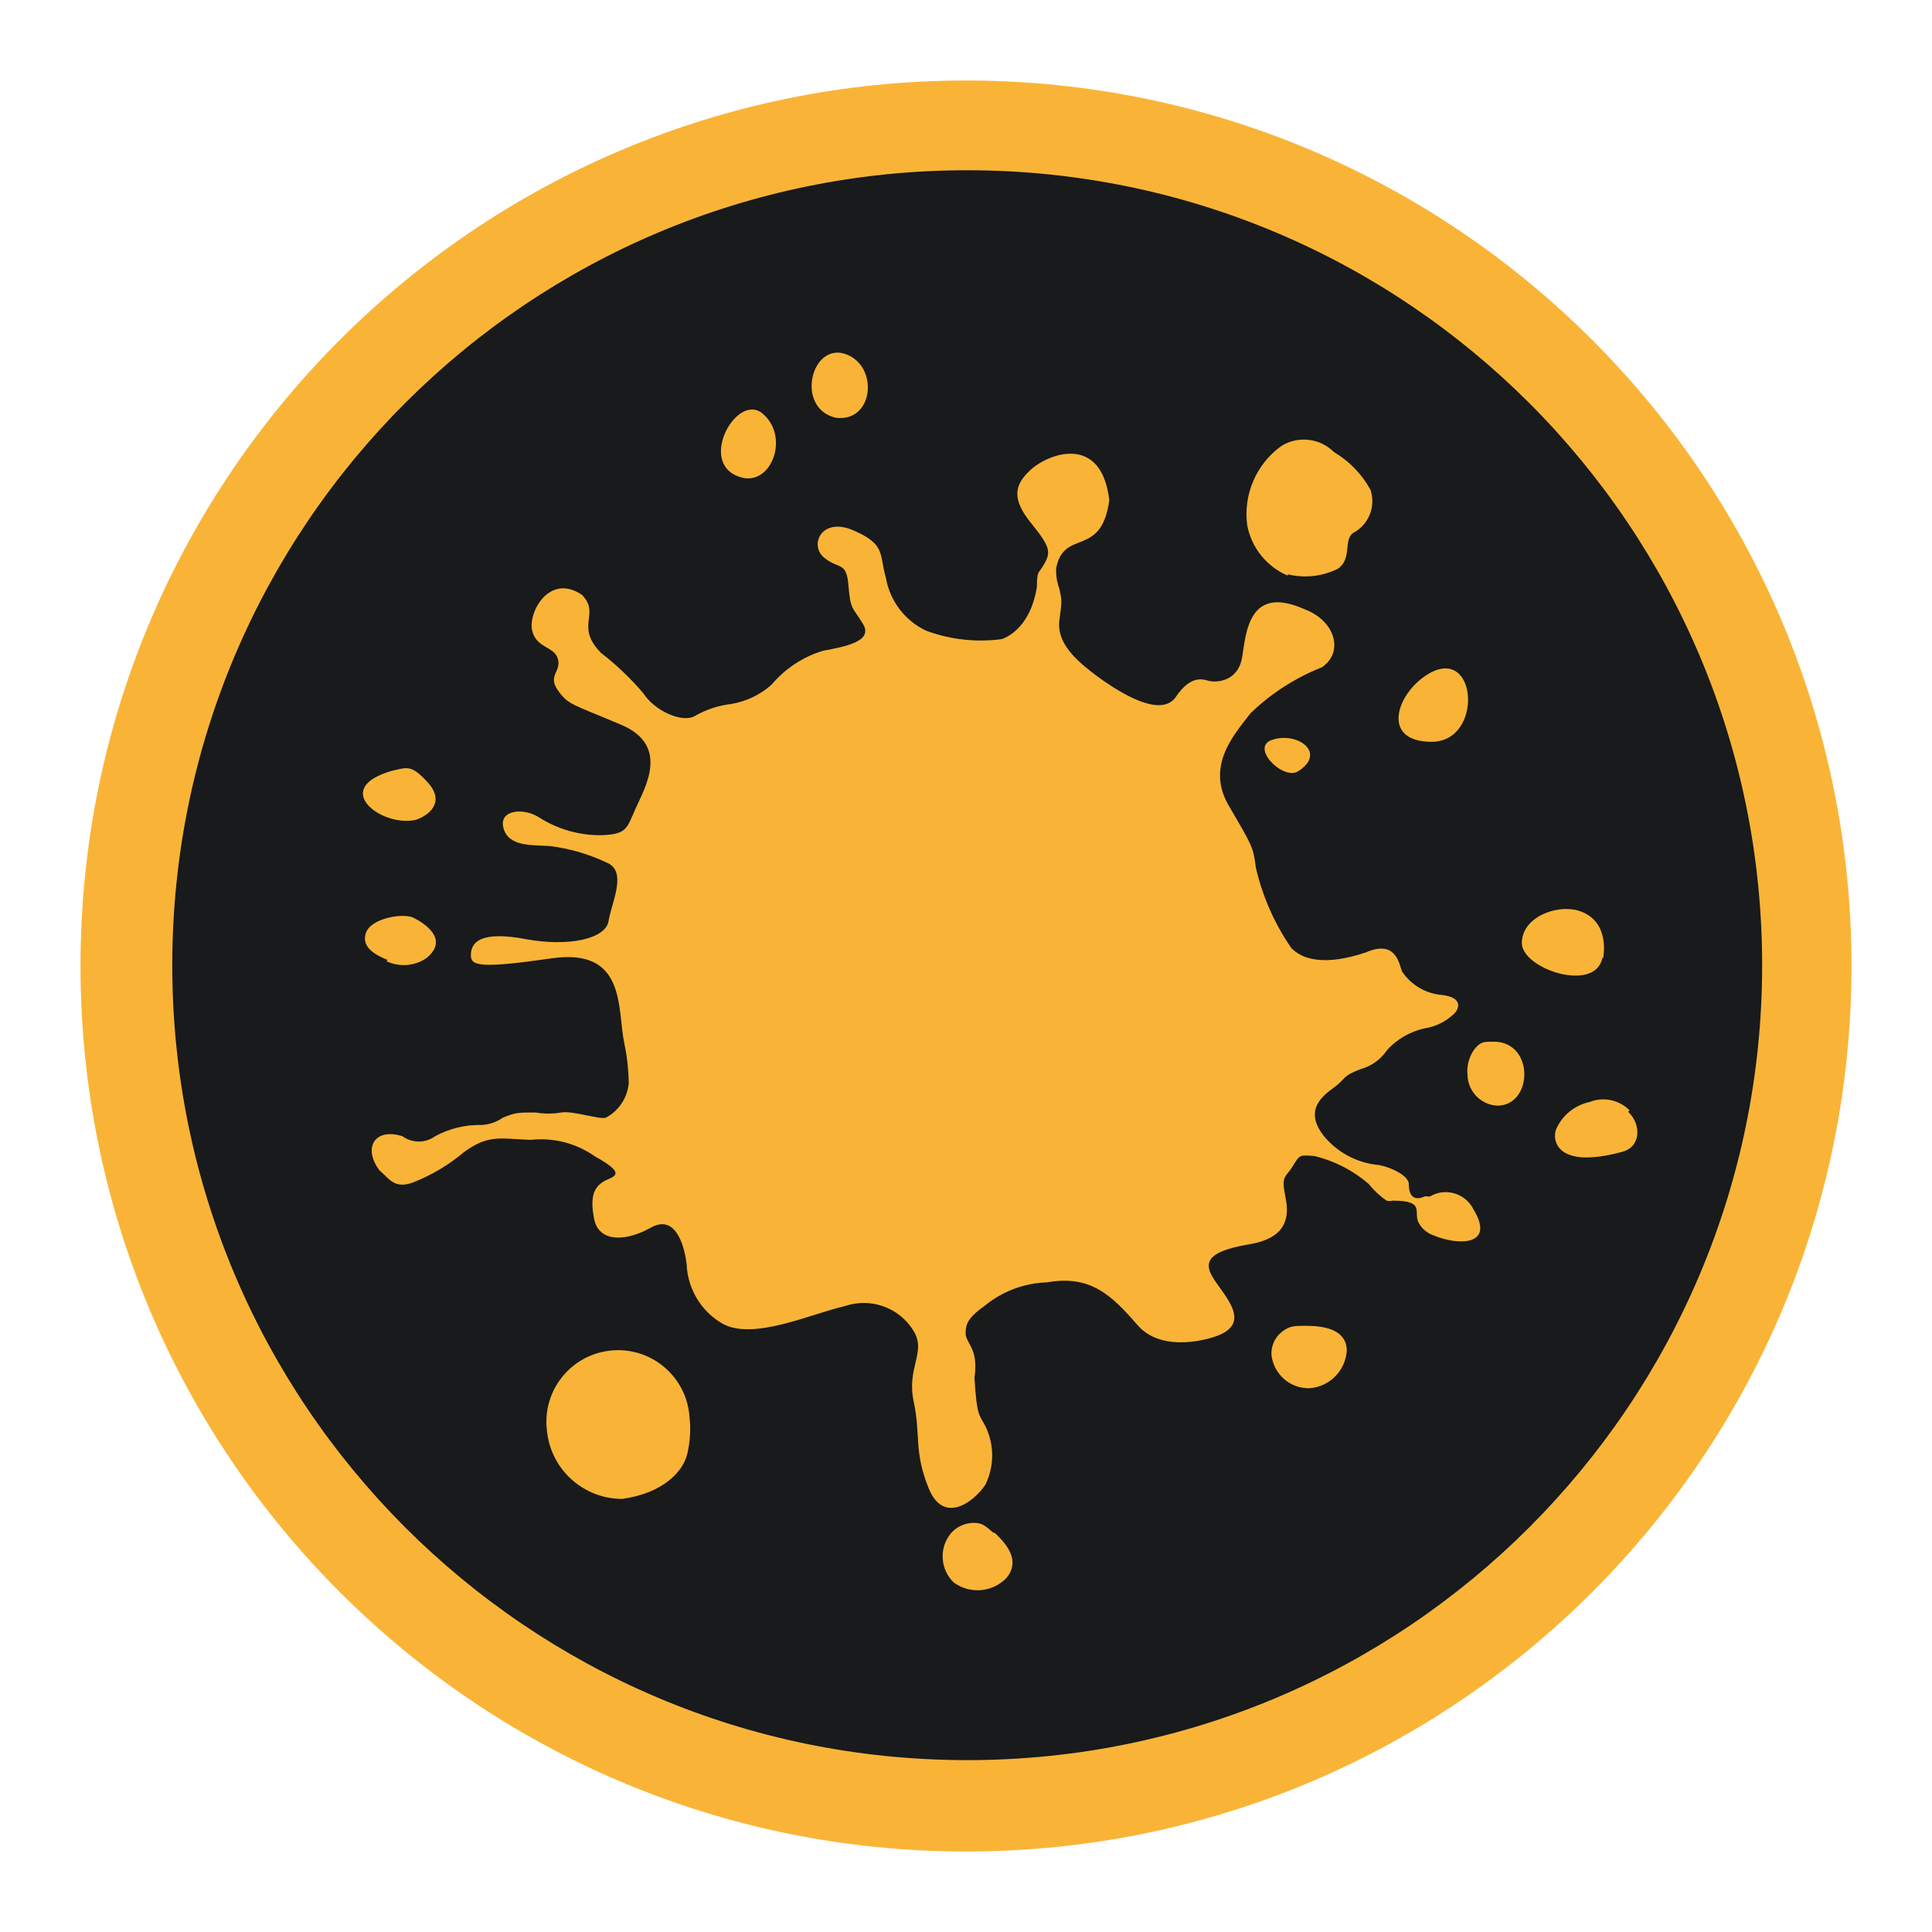 <?xml version="1.0" encoding="UTF-8"?>
<svg id="DCC_ICONS" xmlns="http://www.w3.org/2000/svg" width="48" height="48" viewBox="0 0 48 48">
    <circle cx="24" cy="24" r="21.5" style="fill:#181a1b; stroke-width:0px;" />
    <path
        d="M18.5,11.88c.71.1,1.1-1.07.44-1.61s-1.69,1.37-.44,1.61ZM20.77,10.38c.9.11,1.06-1.17.34-1.54-.93-.47-1.4,1.3-.34,1.54ZM10.36,20.36c.41-.16.66-.5.26-.93s-.49-.37-.88-.28c-1.58.45-.2,1.44.62,1.21ZM32,14.27c.417.101.856.051,1.24-.14.36-.25.13-.72.38-.89.386-.203.568-.656.43-1.07-.213-.389-.528-.714-.91-.94-.343-.342-.874-.407-1.29-.16-.64.451-.973,1.225-.86,2,.112.549.485,1.009,1,1.23l.01-.03ZM35.57,18.43c1.3,0,1.14-2.45-.11-1.67-.77.48-1.16,1.67.11,1.67ZM9.6,23.88c.324.155.705.124,1-.08.58-.48-.09-.88-.33-1s-1.05,0-1.18.38.3.57.54.67l-.03.03ZM13.59,35.56c.102.956.909,1.68,1.87,1.68,1-.14,1.52-.67,1.62-1.14.068-.295.085-.599.05-.9-.069-.981-.92-1.72-1.9-1.651-.981.069-1.72.92-1.651,1.9.003.037.006.074.011.111ZM39.83,23.8s.2-.94-.63-1.18c-.54-.15-1.39.17-1.39.81s1.82,1.25,2,.37h.02ZM40.49,27.59c-.26-.266-.655-.349-1-.21-.37.079-.68.332-.83.68-.1.26,0,1,1.63.56.49-.12.49-.69.16-1l.04-.03ZM37.1,25.88c-.24,0-.32,0-.47.19-.133.185-.194.413-.17.64.01.408.333.739.74.76.89,0,.93-1.59-.09-1.59h-.01ZM31.61,18.38c-.56.18.25,1,.63.79.74-.46,0-1-.63-.79ZM32.4,32.94c-.26,0-.4,0-.62.21-.133.139-.202.328-.19.52.057.478.469.834.95.82.495-.039.887-.435.92-.93,0-.5-.5-.62-1-.62h-.06ZM35.41,29.72h0c-.41.19-.41-.22-.41-.33h0c-.06-.25-.61-.44-.79-.45-.522-.059-1-.321-1.33-.73-.41-.53-.17-.88.22-1.16s.21-.3.71-.49c.266-.074.497-.24.65-.47.247-.272.572-.46.93-.54.265-.04.513-.158.71-.34.13-.1.3-.42-.27-.49-.407-.032-.776-.249-1-.59-.07-.19-.15-.79-.89-.47-1,.34-1.58.19-1.86-.11-.417-.605-.716-1.284-.88-2-.06-.5-.09-.54-.67-1.53s.13-1.77.54-2.3c.509-.493,1.111-.88,1.77-1.14.54-.36.36-1.14-.42-1.44-1.4-.63-1.46.58-1.56,1.19s-.65.64-.85.58-.47-.08-.8.41c-.47.67-2-.54-2.27-.77s-.69-.63-.62-1.14.06-.49,0-.78c-.06-.163-.088-.336-.08-.51.19-1,1.12-.24,1.32-1.69-.19-1.65-1.49-1.17-1.94-.77s-.47.76,0,1.34.49.71.33,1-.18.14-.19.59c-.18,1.11-.88,1.29-.88,1.29-.631.083-1.273.011-1.87-.21-.526-.248-.899-.737-1-1.31-.17-.6,0-.83-.8-1.18s-1.11.36-.74.67.56.08.61.7.1.52.36.95-.41.56-1,.67c-.495.152-.936.444-1.27.84-.281.251-.628.417-1,.48-.321.037-.63.139-.91.3-.31.18-1-.13-1.28-.57-.314-.369-.666-.704-1.05-1-.66-.68,0-.95-.47-1.44-.81-.55-1.34.43-1.24.88s.55.39.64.71-.26.41,0,.78.36.34,1.58.86c1.22.52.57,1.58.35,2.08s-.22.63-.82.66c-.563.012-1.117-.145-1.59-.45-.38-.24-1-.18-.87.28s.7.41,1.15.44c.489.06.965.198,1.41.41.53.21.12,1,.05,1.45s-1,.65-2.07.45-1.33.06-1.35.36.13.39,2,.12,1.63,1.25,1.81,2.11c.07.329.107.664.11,1-.035.361-.249.68-.57.85-.15.05-.82-.18-1.11-.13-.208.036-.422.036-.63,0-.46,0-.5,0-.82.13-.153.107-.333.17-.52.18-.405-.01-.804.087-1.16.28-.242.175-.568.175-.81,0-.68-.22-1,.28-.57.85.24.2.37.48.85.29.451-.178.869-.428,1.24-.74.61-.45.9-.34,1.66-.31.566-.064,1.135.082,1.6.41.89.49.39.5.19.64s-.32.34-.21.91.75.59,1.41.22.85.57.89.91c.023.608.355,1.163.88,1.47.76.44,2.21-.24,3.05-.43.645-.221,1.357.037,1.71.62.32.53-.18.9,0,1.75s0,1.23.37,2.15,1.12.35,1.41-.08c.227-.46.227-1,0-1.46-.16-.3-.21-.25-.27-1.2.11-.74-.22-.85-.22-1.11s.1-.41.49-.69c.434-.352.972-.552,1.53-.57,1.08-.19,1.6.31,2.25,1.06s1.92.29,1.92.29c1-.33.19-1.05-.07-1.51s.14-.65.95-.79,1-.57.88-1.15,0-.49.18-.79.18-.27.53-.25c.503.121.97.361,1.36.7.125.158.274.296.44.41.049.013.101.013.15,0,.87,0,.47.31.67.59.08.126.2.221.34.27.61.26,1.55.27,1-.64-.187-.382-.648-.54-1.03-.353-.02.01-.04.021-.06.033l-.11-.01ZM24.68,38.08c-.19-.15-.26-.27-.57-.24-.191.021-.366.114-.49.26-.296.365-.261.897.08,1.22.401.29.954.243,1.3-.11.33-.39.09-.78-.29-1.13h-.03ZM24,2C11.85,2,2,11.85,2,24s9.85,22,22,22,22-9.85,22-22S36.15,2,24,2ZM24,43.73c-10.908-.017-19.736-8.872-19.72-19.78.017-10.908,8.872-19.736,19.78-19.72,10.896.017,19.72,8.854,19.72,19.75,0,10.908-8.842,19.75-19.75,19.75-.01,0-.02,0-.03,0Z"
        style="fill:#f9b437; fill-rule:evenodd; stroke-width:0px;" />
</svg>